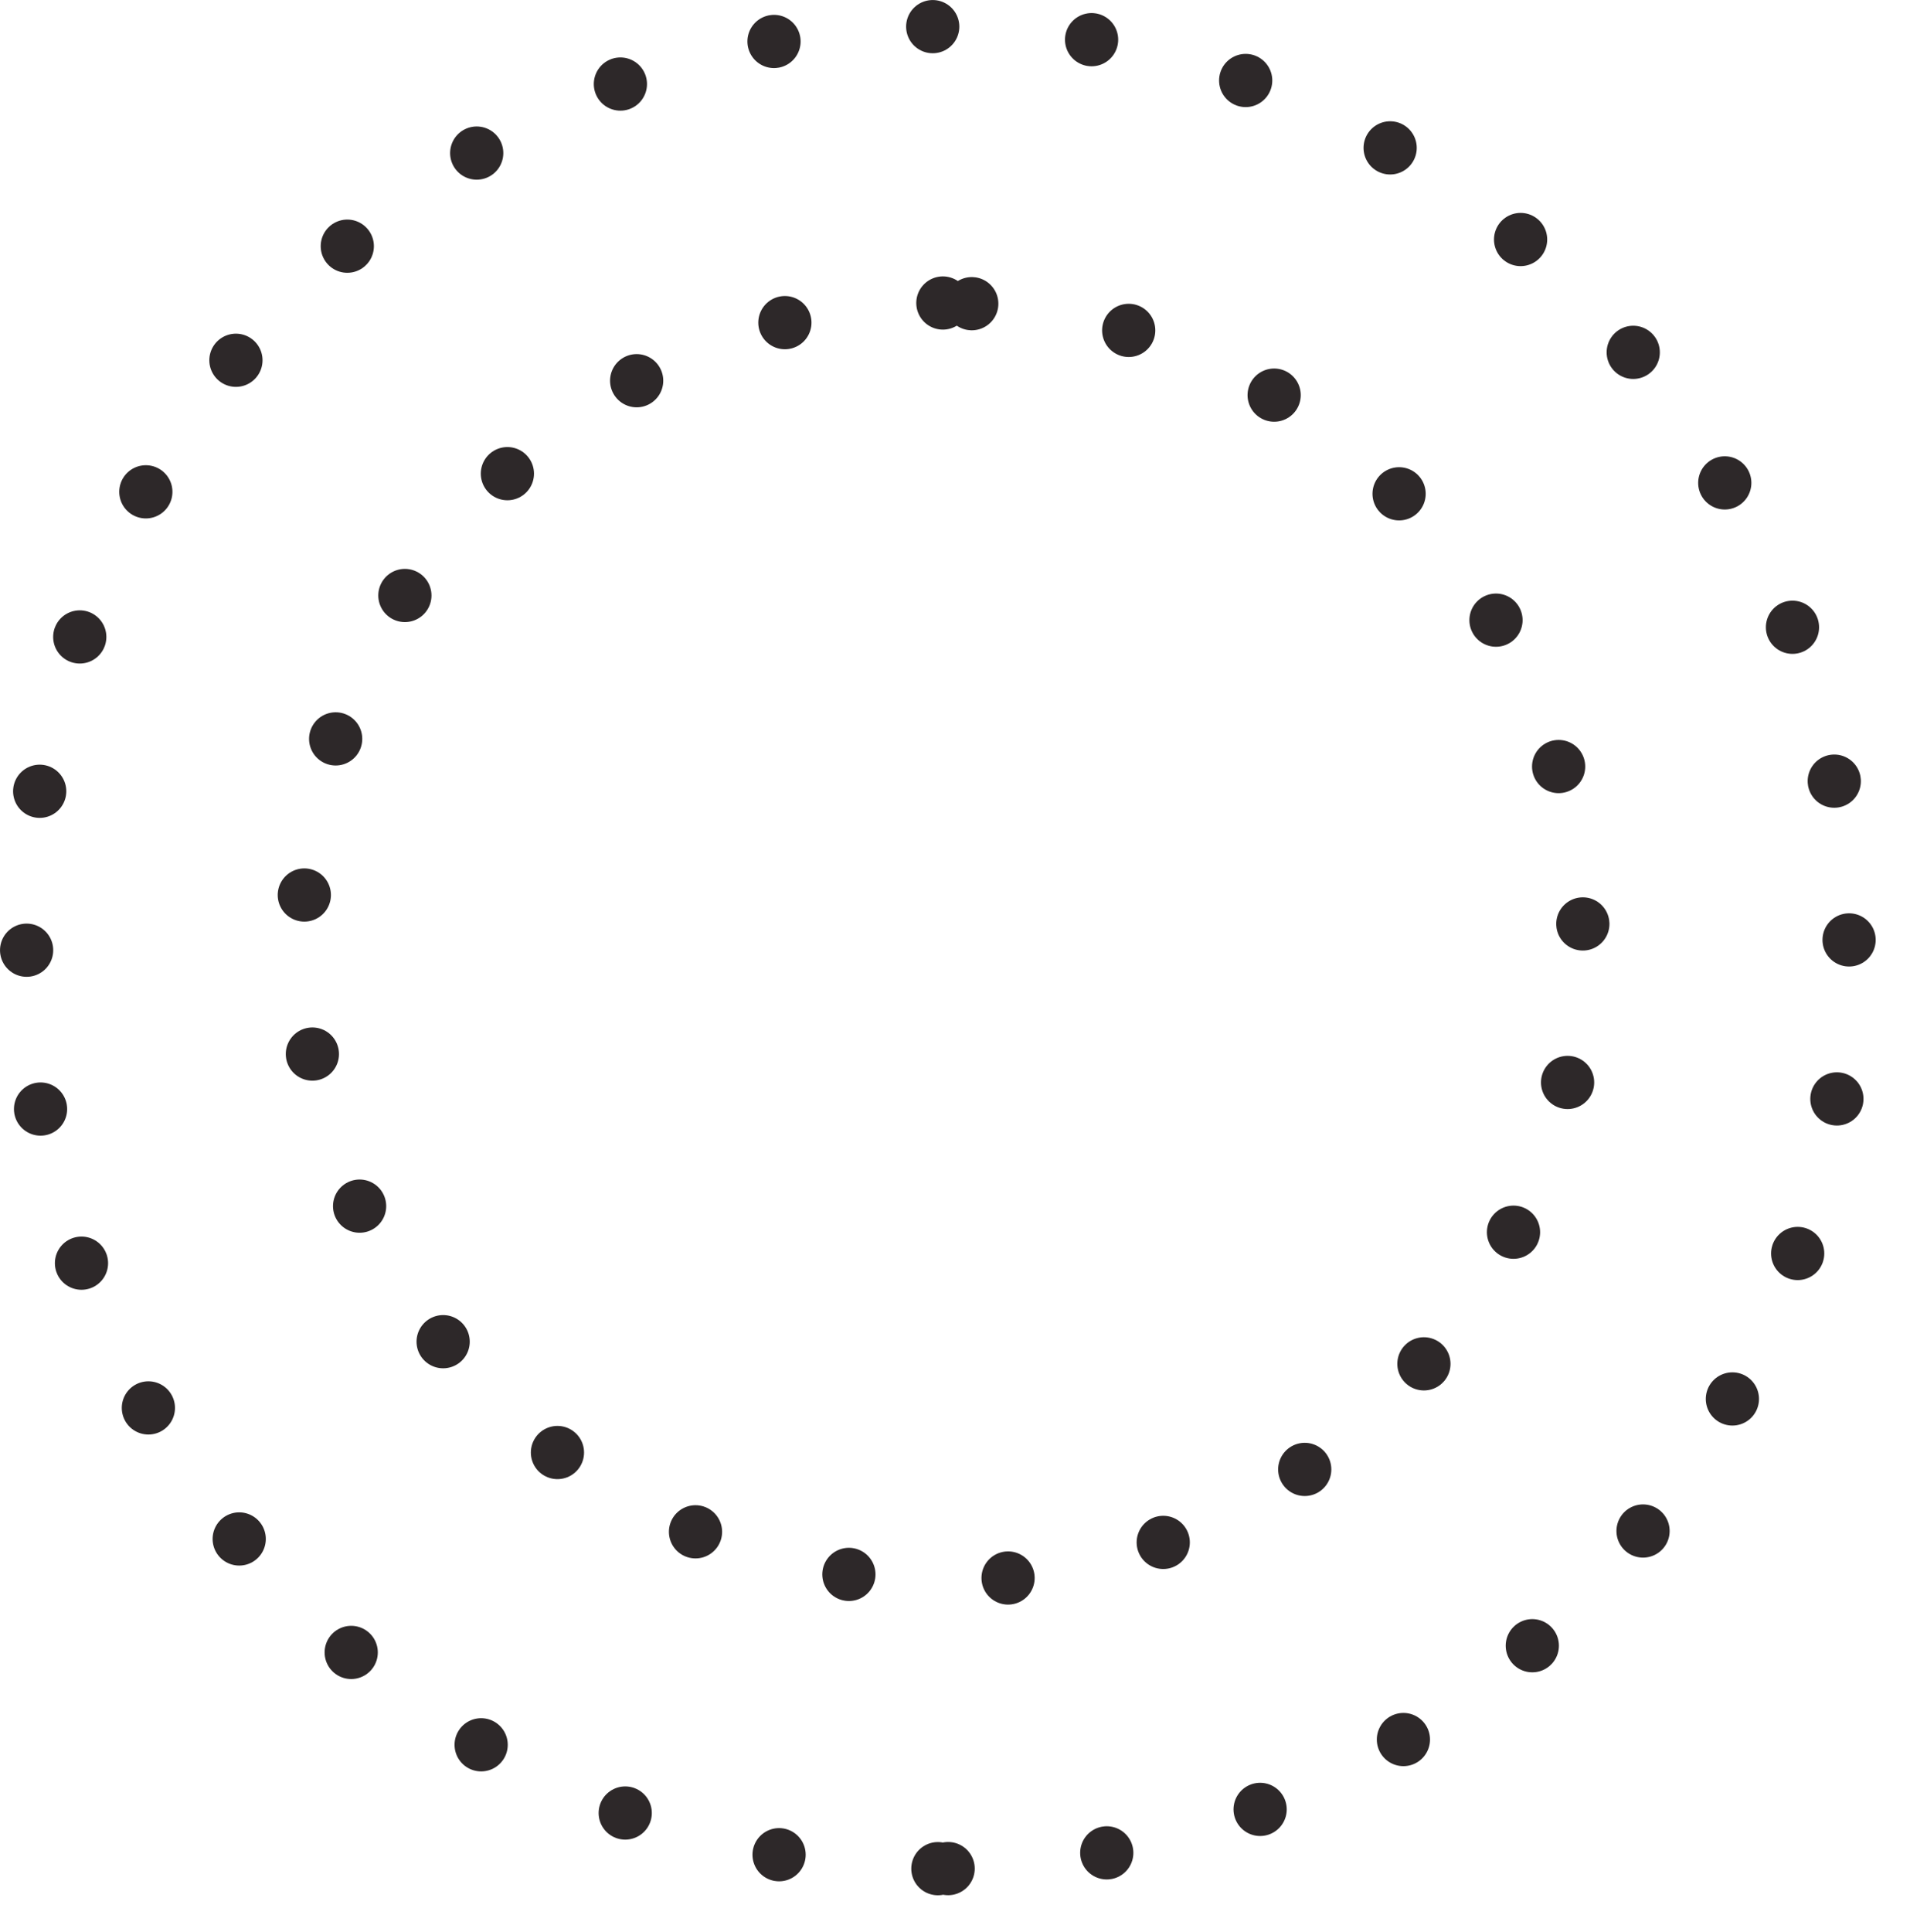 <svg xmlns="http://www.w3.org/2000/svg" width="179.5" height="181.5"><path stroke="#2D2829" stroke-width="5" stroke-dasharray="0, 15" stroke-linecap="round" fill="none" d="M88.14 175.56c-47.298 0-85.64-38.74-85.64-86.53S40.842 2.5 88.14 2.5s85.64 38.74 85.64 86.53-38.342 86.53-85.64 86.53zm.47-147.092c-33.233 0-60.173 26.884-60.173 60.046 0 33.163 26.94 60.046 60.172 60.046 33.23 0 60.17-26.883 60.17-60.046 0-33.162-26.94-60.046-60.17-60.046z"/></svg>